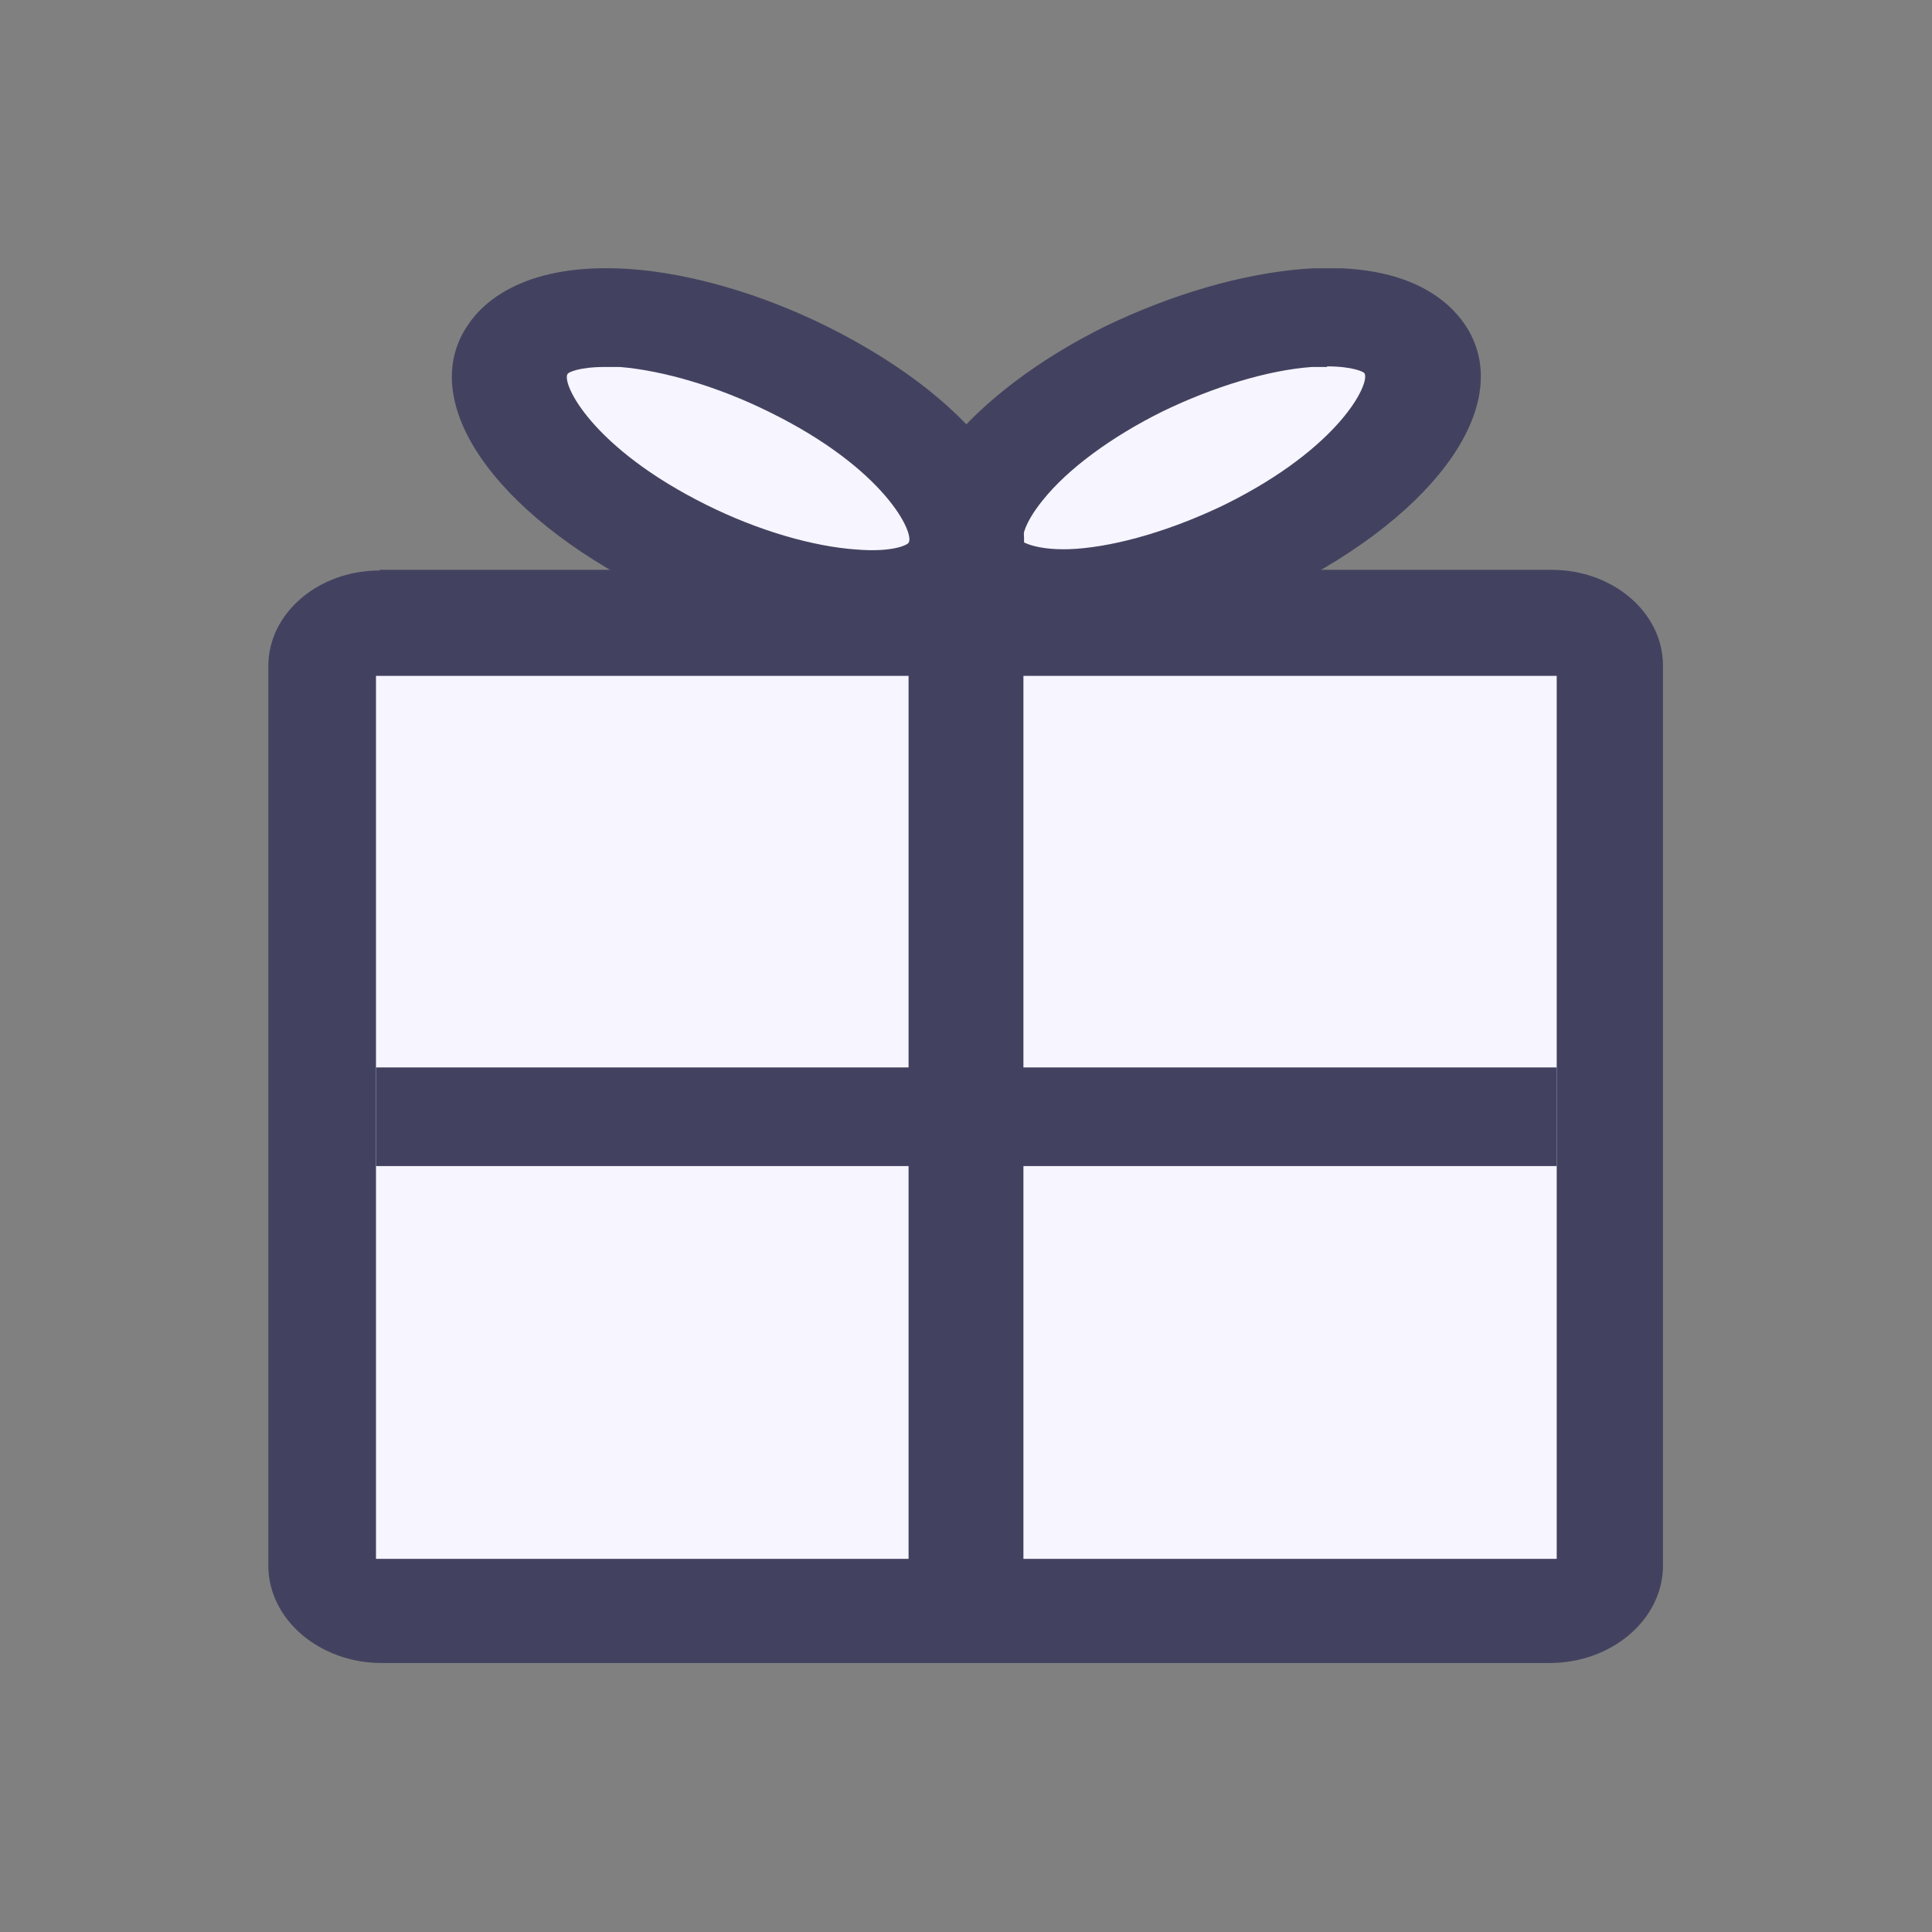 <svg width="36" height="36" viewBox="0 0 36 36" fill="none" xmlns="http://www.w3.org/2000/svg">
<rect x="0" y="0" width="36" height="36" fill="#808080" stroke="none"/>
<g clip-path="url(#clip0_1731_47631)">
<g clip-path="url(#clip1_1731_47631)">
<path d="M7.073 10.618H28.914C30.064 10.618 30.987 11.422 30.987 12.399V29.173C30.987 30.173 30.037 30.988 28.873 30.988H7.113C5.95 30.988 5 30.173 5 29.173V12.411C5 11.422 5.936 10.63 7.073 10.63V10.618Z" fill="#424260"/>
<path d="M29.007 12.594H7.006V29.047H29.007V12.594Z" fill="#F7F5FF"/>
<path d="M19.07 12.008H16.93V29.621H19.07V12.008Z" fill="#424260"/>
<path d="M29.007 19.89H7.006V21.728H29.007V19.89Z" fill="#424260"/>
<path d="M19.364 9.561H17.117V11.491H19.364V9.561Z" fill="#424260"/>
<path d="M23.379 10.219C25.643 9.096 26.979 7.441 26.362 6.524C25.746 5.606 23.41 5.772 21.145 6.896C18.881 8.019 17.545 9.673 18.162 10.591C18.779 11.508 21.114 11.342 23.379 10.219Z" fill="#F7F5FF"/>
<path d="M19.765 12.089C18.174 12.089 17.492 11.445 17.224 11.032C16.93 10.584 16.582 9.641 17.679 8.274C18.334 7.47 19.364 6.689 20.595 6.08C21.838 5.482 23.136 5.103 24.286 5.011C26.212 4.873 26.988 5.597 27.295 6.045C28.258 7.47 26.827 9.55 23.912 10.997C22.681 11.606 21.37 11.985 20.233 12.066C20.073 12.066 19.913 12.077 19.765 12.077V12.089ZM24.727 6.838C24.647 6.838 24.553 6.838 24.447 6.838C23.631 6.896 22.614 7.206 21.665 7.665C20.715 8.136 19.899 8.734 19.431 9.32C19.03 9.814 19.043 10.078 19.07 10.101C19.07 10.101 19.351 10.273 20.046 10.227C20.862 10.17 21.879 9.86 22.828 9.4C24.982 8.332 25.543 7.125 25.423 6.953C25.41 6.93 25.209 6.827 24.727 6.827V6.838Z" fill="#424260"/>
<path d="M17.855 10.585C18.472 9.668 17.136 8.013 14.872 6.89C12.607 5.767 10.271 5.6 9.655 6.518C9.038 7.436 10.374 9.09 12.638 10.213C14.903 11.336 17.238 11.503 17.855 10.585Z" fill="#F7F5FF"/>
<path d="M16.235 12.089C16.087 12.089 15.94 12.089 15.767 12.078C14.63 11.997 13.319 11.618 12.088 11.009C9.186 9.561 7.755 7.47 8.718 6.057C9.012 5.609 9.815 4.885 11.727 5.012C12.864 5.092 14.175 5.471 15.405 6.08C18.321 7.528 19.739 9.607 18.789 11.032C18.508 11.446 17.826 12.089 16.248 12.089H16.235ZM11.273 6.838C10.778 6.838 10.591 6.942 10.577 6.965C10.457 7.137 11.018 8.344 13.172 9.412C14.121 9.883 15.138 10.182 15.954 10.239C16.649 10.297 16.917 10.147 16.93 10.113C17.05 9.941 16.489 8.734 14.335 7.677C13.386 7.206 12.369 6.907 11.553 6.838C11.447 6.838 11.353 6.838 11.273 6.838Z" fill="#424260"/>
</g>
</g>
<defs>
<clipPath id="clip0_1731_47631">
<rect width="36" height="36" fill="white"/>
</clipPath>
<clipPath id="clip1_1731_47631">
<rect width="26" height="26" fill="white" transform="translate(5 5)"/>
</clipPath>
</defs>
</svg>

